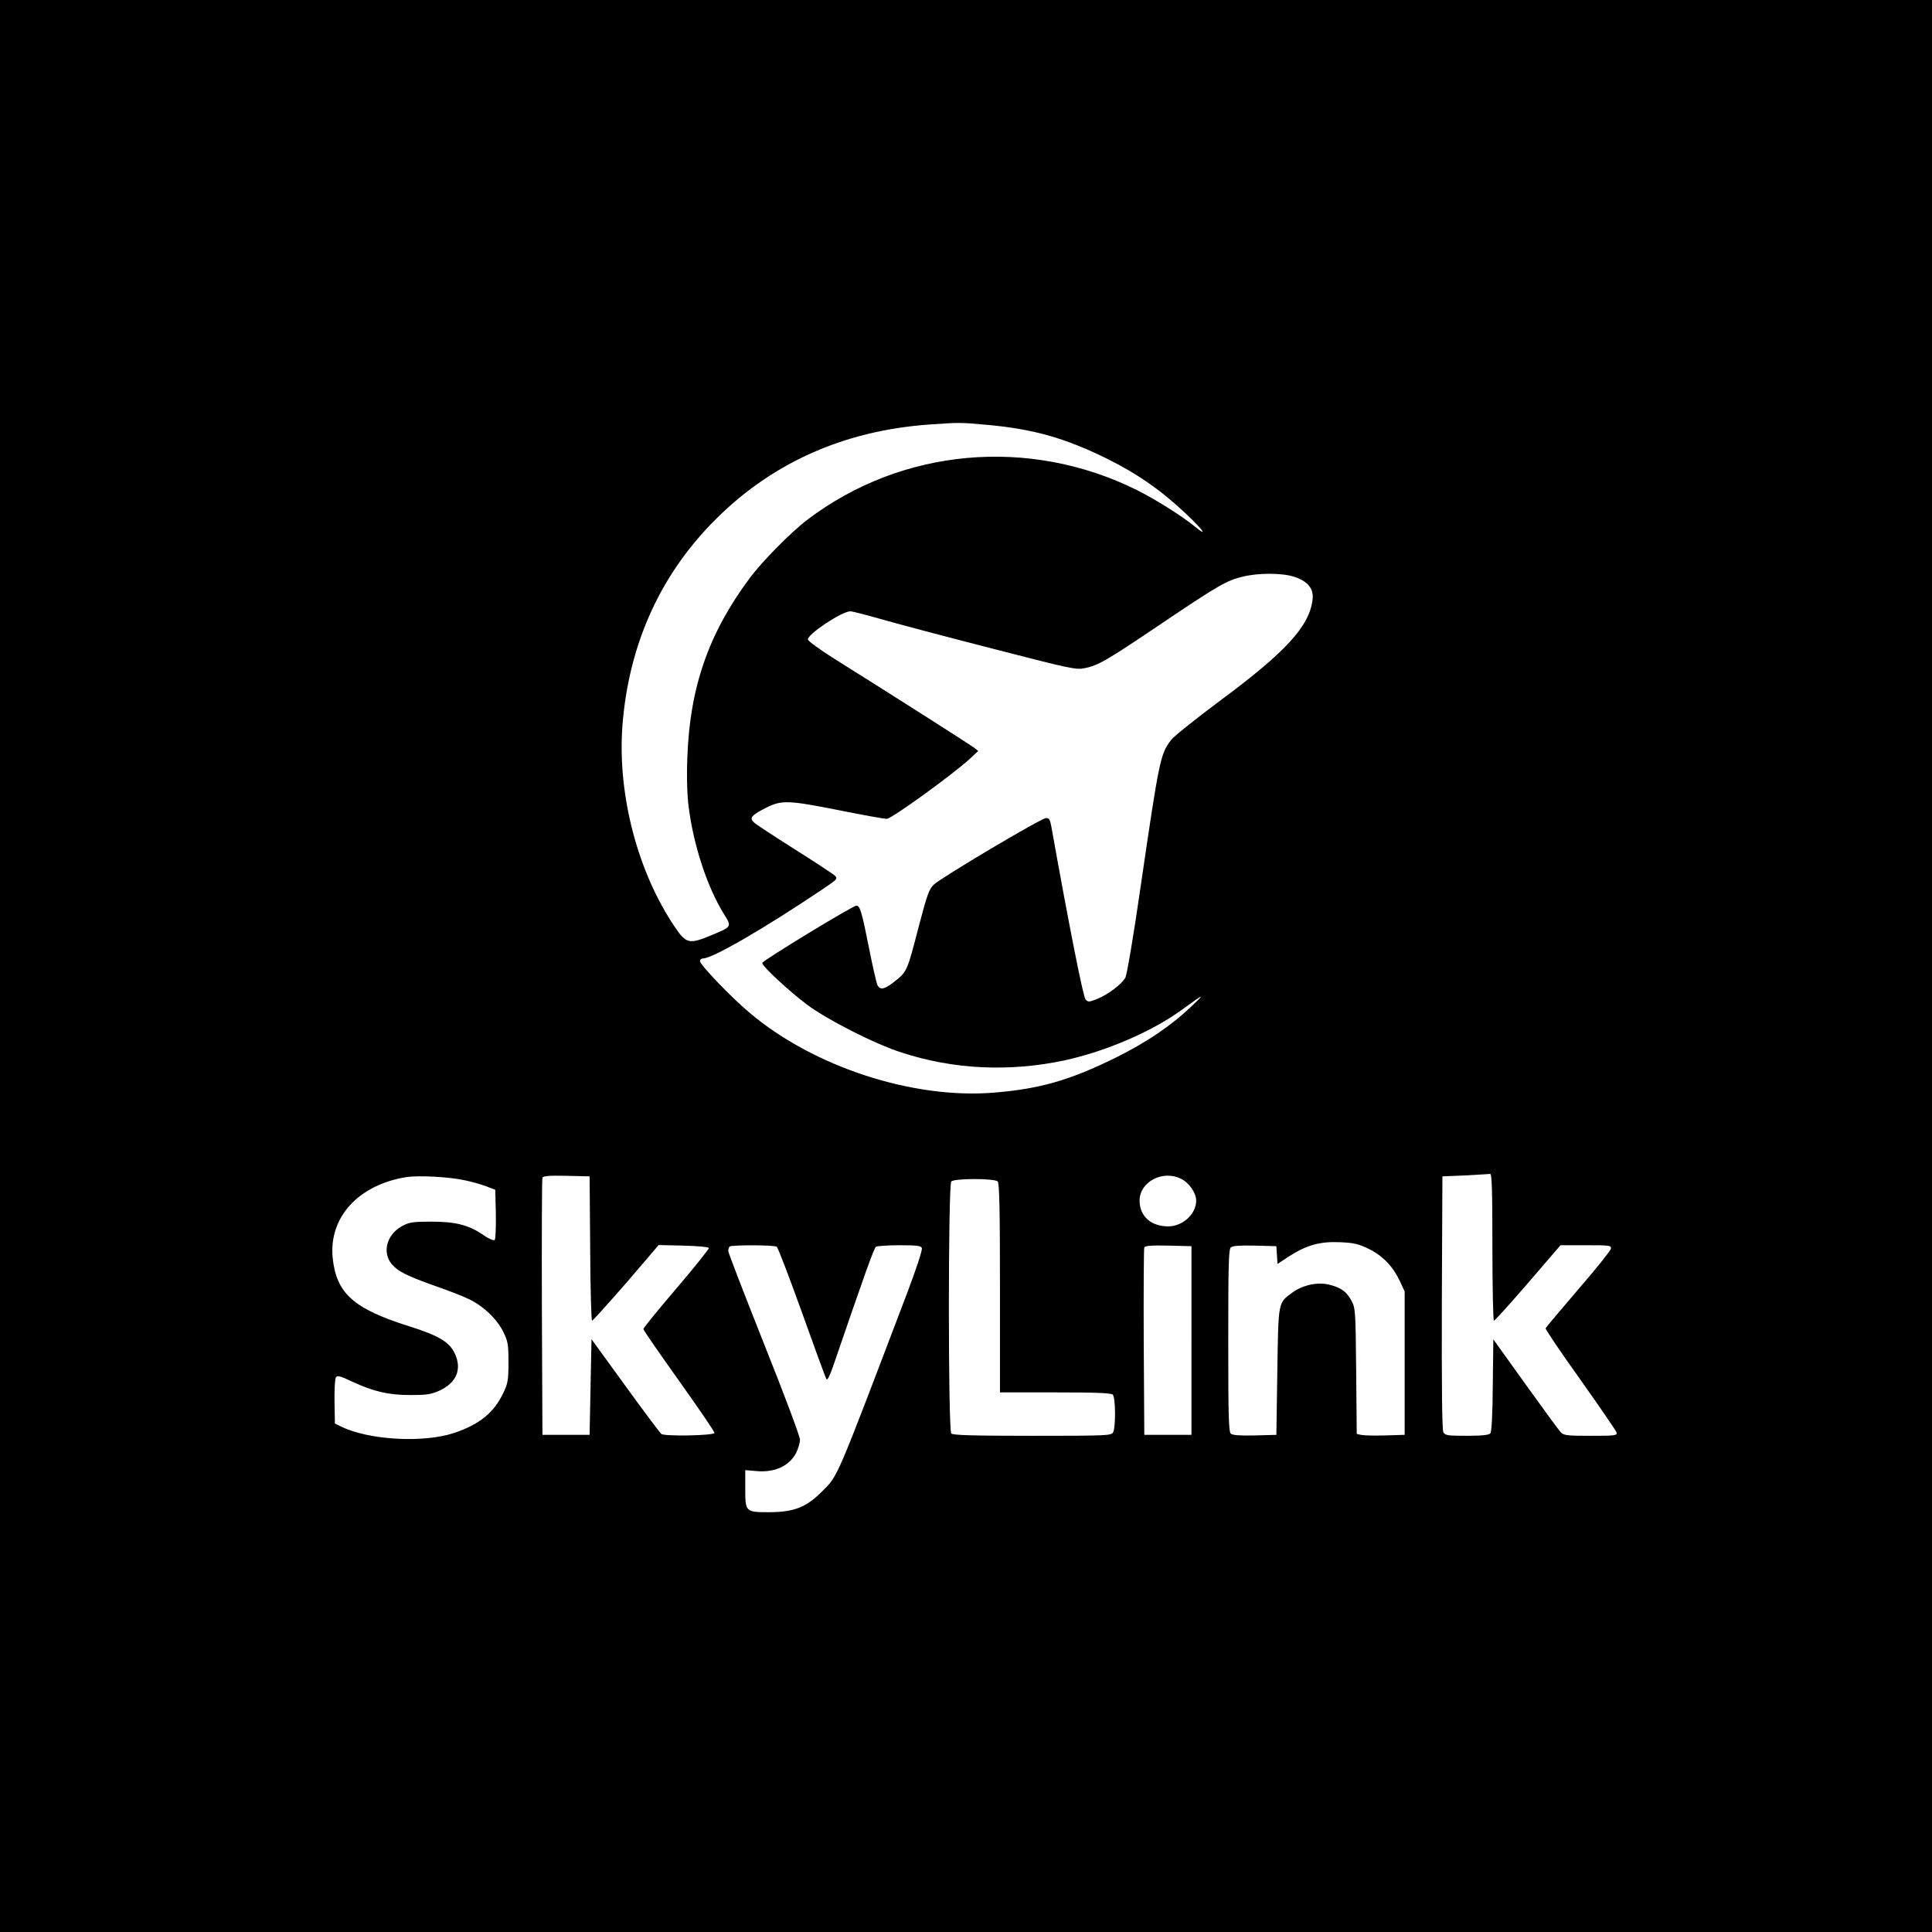 <?xml version="1.0" standalone="no"?>
<!DOCTYPE svg PUBLIC "-//W3C//DTD SVG 20010904//EN"
 "http://www.w3.org/TR/2001/REC-SVG-20010904/DTD/svg10.dtd">
<svg version="1.0" xmlns="http://www.w3.org/2000/svg"
 width="1024pt" height="1024pt" viewBox="0 0 1024 1024"
 preserveAspectRatio="xMidYMid meet">

<g transform="translate(0,1024) scale(0.1,-0.1)"
fill="#000000" stroke="none">
<path d="M0 5120 l0 -5120 5120 0 5120 0 0 5120 0 5120 -5120 0 -5120 0 0
-5120z m5223 2869 c251 -22 418 -69 642 -179 164 -81 291 -170 422 -294 95
-90 119 -127 41 -63 -68 55 -205 141 -303 190 -571 283 -1245 222 -1745 -157
-86 -65 -243 -224 -307 -311 -218 -293 -317 -579 -330 -951 -4 -103 -1 -198 7
-260 25 -201 98 -425 186 -567 44 -71 45 -68 -73 -117 -109 -45 -127 -41 -185
45 -199 293 -306 704 -279 1069 32 417 191 780 470 1069 306 317 695 494 1156
527 153 11 168 11 298 -1z m1636 -806 c72 -23 105 -63 98 -120 -16 -141 -141
-278 -488 -535 -130 -97 -248 -191 -262 -210 -57 -74 -63 -104 -162 -781 -37
-258 -72 -461 -80 -478 -19 -35 -94 -92 -153 -115 -39 -15 -45 -16 -58 -2 -13
13 -88 393 -181 913 -7 41 -12 50 -29 49 -25 0 -553 -314 -594 -352 -25 -23
-36 -53 -79 -217 -65 -250 -62 -244 -137 -303 -47 -36 -69 -40 -83 -14 -5 9
-26 100 -46 202 -37 186 -47 220 -66 220 -18 0 -499 -292 -499 -304 0 -17 136
-144 235 -219 106 -80 363 -211 505 -256 276 -90 572 -103 863 -41 219 48 462
152 621 268 120 87 127 90 51 18 -110 -104 -237 -190 -400 -271 -243 -120
-402 -166 -645 -186 -430 -36 -958 136 -1298 424 -99 83 -262 254 -262 273 0
8 7 14 16 14 50 0 318 155 628 363 85 57 88 60 70 77 -11 9 -107 73 -214 140
-107 68 -204 131 -214 141 -26 24 -13 39 67 79 81 40 115 39 387 -15 124 -25
236 -45 250 -45 25 0 346 232 440 318 l45 42 -22 17 c-21 16 -397 256 -748
476 -71 45 -131 89 -133 97 -5 27 180 150 225 150 11 0 92 -21 179 -46 88 -25
352 -95 587 -155 407 -105 431 -110 478 -100 73 16 108 36 408 238 300 202
344 227 429 247 81 20 209 20 271 -1z m1051 -3553 c0 -214 4 -390 8 -390 5 0
86 90 181 200 l172 200 135 0 c127 0 135 -1 132 -19 -2 -10 -79 -107 -173
-215 -93 -109 -171 -201 -173 -206 -2 -5 81 -128 184 -272 103 -145 189 -271
192 -280 4 -17 -7 -18 -137 -18 -124 0 -143 2 -158 18 -10 10 -94 125 -188
256 l-170 237 -3 -242 c-1 -158 -6 -247 -13 -256 -8 -9 -43 -13 -125 -13 -102
0 -114 2 -124 19 -7 14 -9 239 -8 688 l3 668 120 5 c66 4 126 7 133 8 9 2 12
-82 12 -388z m-5450 355 c36 -7 88 -22 115 -32 l50 -19 3 -128 c1 -71 -1 -133
-6 -138 -5 -5 -32 6 -61 27 -79 53 -147 70 -276 70 -96 0 -116 -3 -153 -23
-82 -44 -108 -139 -56 -202 34 -39 79 -62 228 -115 67 -23 147 -54 178 -69 79
-37 151 -106 185 -174 25 -51 28 -67 28 -162 0 -92 -3 -112 -26 -160 -50 -107
-126 -169 -262 -215 -162 -54 -451 -38 -597 33 l-35 17 -2 115 c-1 63 2 121 7
129 7 12 22 9 87 -22 112 -52 191 -71 308 -71 84 0 108 3 153 23 90 41 121
111 84 194 -28 63 -85 98 -245 148 -295 93 -385 175 -404 364 -20 214 137 385
390 426 65 10 222 2 307 -16z m668 -362 c1 -211 6 -383 10 -383 4 0 85 90 181
200 l172 201 131 -3 c76 -2 133 -7 135 -13 1 -5 -76 -102 -172 -214 -96 -113
-175 -209 -175 -215 0 -6 86 -130 190 -276 104 -146 188 -269 187 -275 -5 -14
-266 -19 -282 -5 -7 6 -94 121 -192 257 l-178 245 -5 -253 -5 -254 -125 0
-125 0 -3 675 c-1 371 0 681 3 688 3 9 35 12 127 10 l123 -3 3 -382z m3132
369 c43 -21 80 -75 80 -116 0 -70 -71 -136 -148 -136 -92 0 -152 54 -152 137
0 99 123 164 220 115z m-972 -14 c9 -9 12 -148 12 -565 l0 -553 293 0 c215 0
296 -3 305 -12 15 -15 16 -171 2 -199 -10 -18 -26 -19 -428 -19 -312 0 -421 3
-430 12 -17 17 -17 1319 0 1336 17 17 229 17 246 0z m1966 -357 c75 -37 128
-92 165 -170 l26 -56 0 -380 0 -380 -105 -3 c-58 -2 -115 0 -127 3 l-22 5 -3
333 c-3 320 -4 334 -25 373 -26 48 -54 69 -118 85 -61 15 -138 -1 -194 -41
-78 -57 -75 -44 -81 -420 l-5 -335 -114 -3 c-75 -2 -118 1 -127 9 -12 9 -14
94 -14 494 0 400 2 485 14 494 9 8 52 11 127 9 l114 -3 3 -47 3 -47 61 40 c93
60 165 80 271 75 73 -3 98 -9 151 -35z m-3137 11 c6 -4 66 -160 133 -347 67
-187 125 -346 130 -354 5 -9 16 12 33 60 168 490 219 634 230 641 7 4 63 8
125 8 92 0 114 -3 118 -15 4 -9 -30 -111 -74 -228 -387 -1017 -368 -975 -456
-1063 -83 -83 -147 -108 -277 -109 -128 0 -129 1 -129 125 l0 98 59 -5 c97 -9
175 27 211 97 11 22 20 53 20 70 0 16 -85 244 -190 506 -104 262 -190 484
-190 493 0 10 3 21 7 24 9 9 235 9 250 -1z m2198 -497 l0 -500 -125 0 -125 0
-3 490 c-1 270 0 496 3 503 3 9 35 12 127 10 l123 -3 0 -500z"/>
</g>
</svg>
